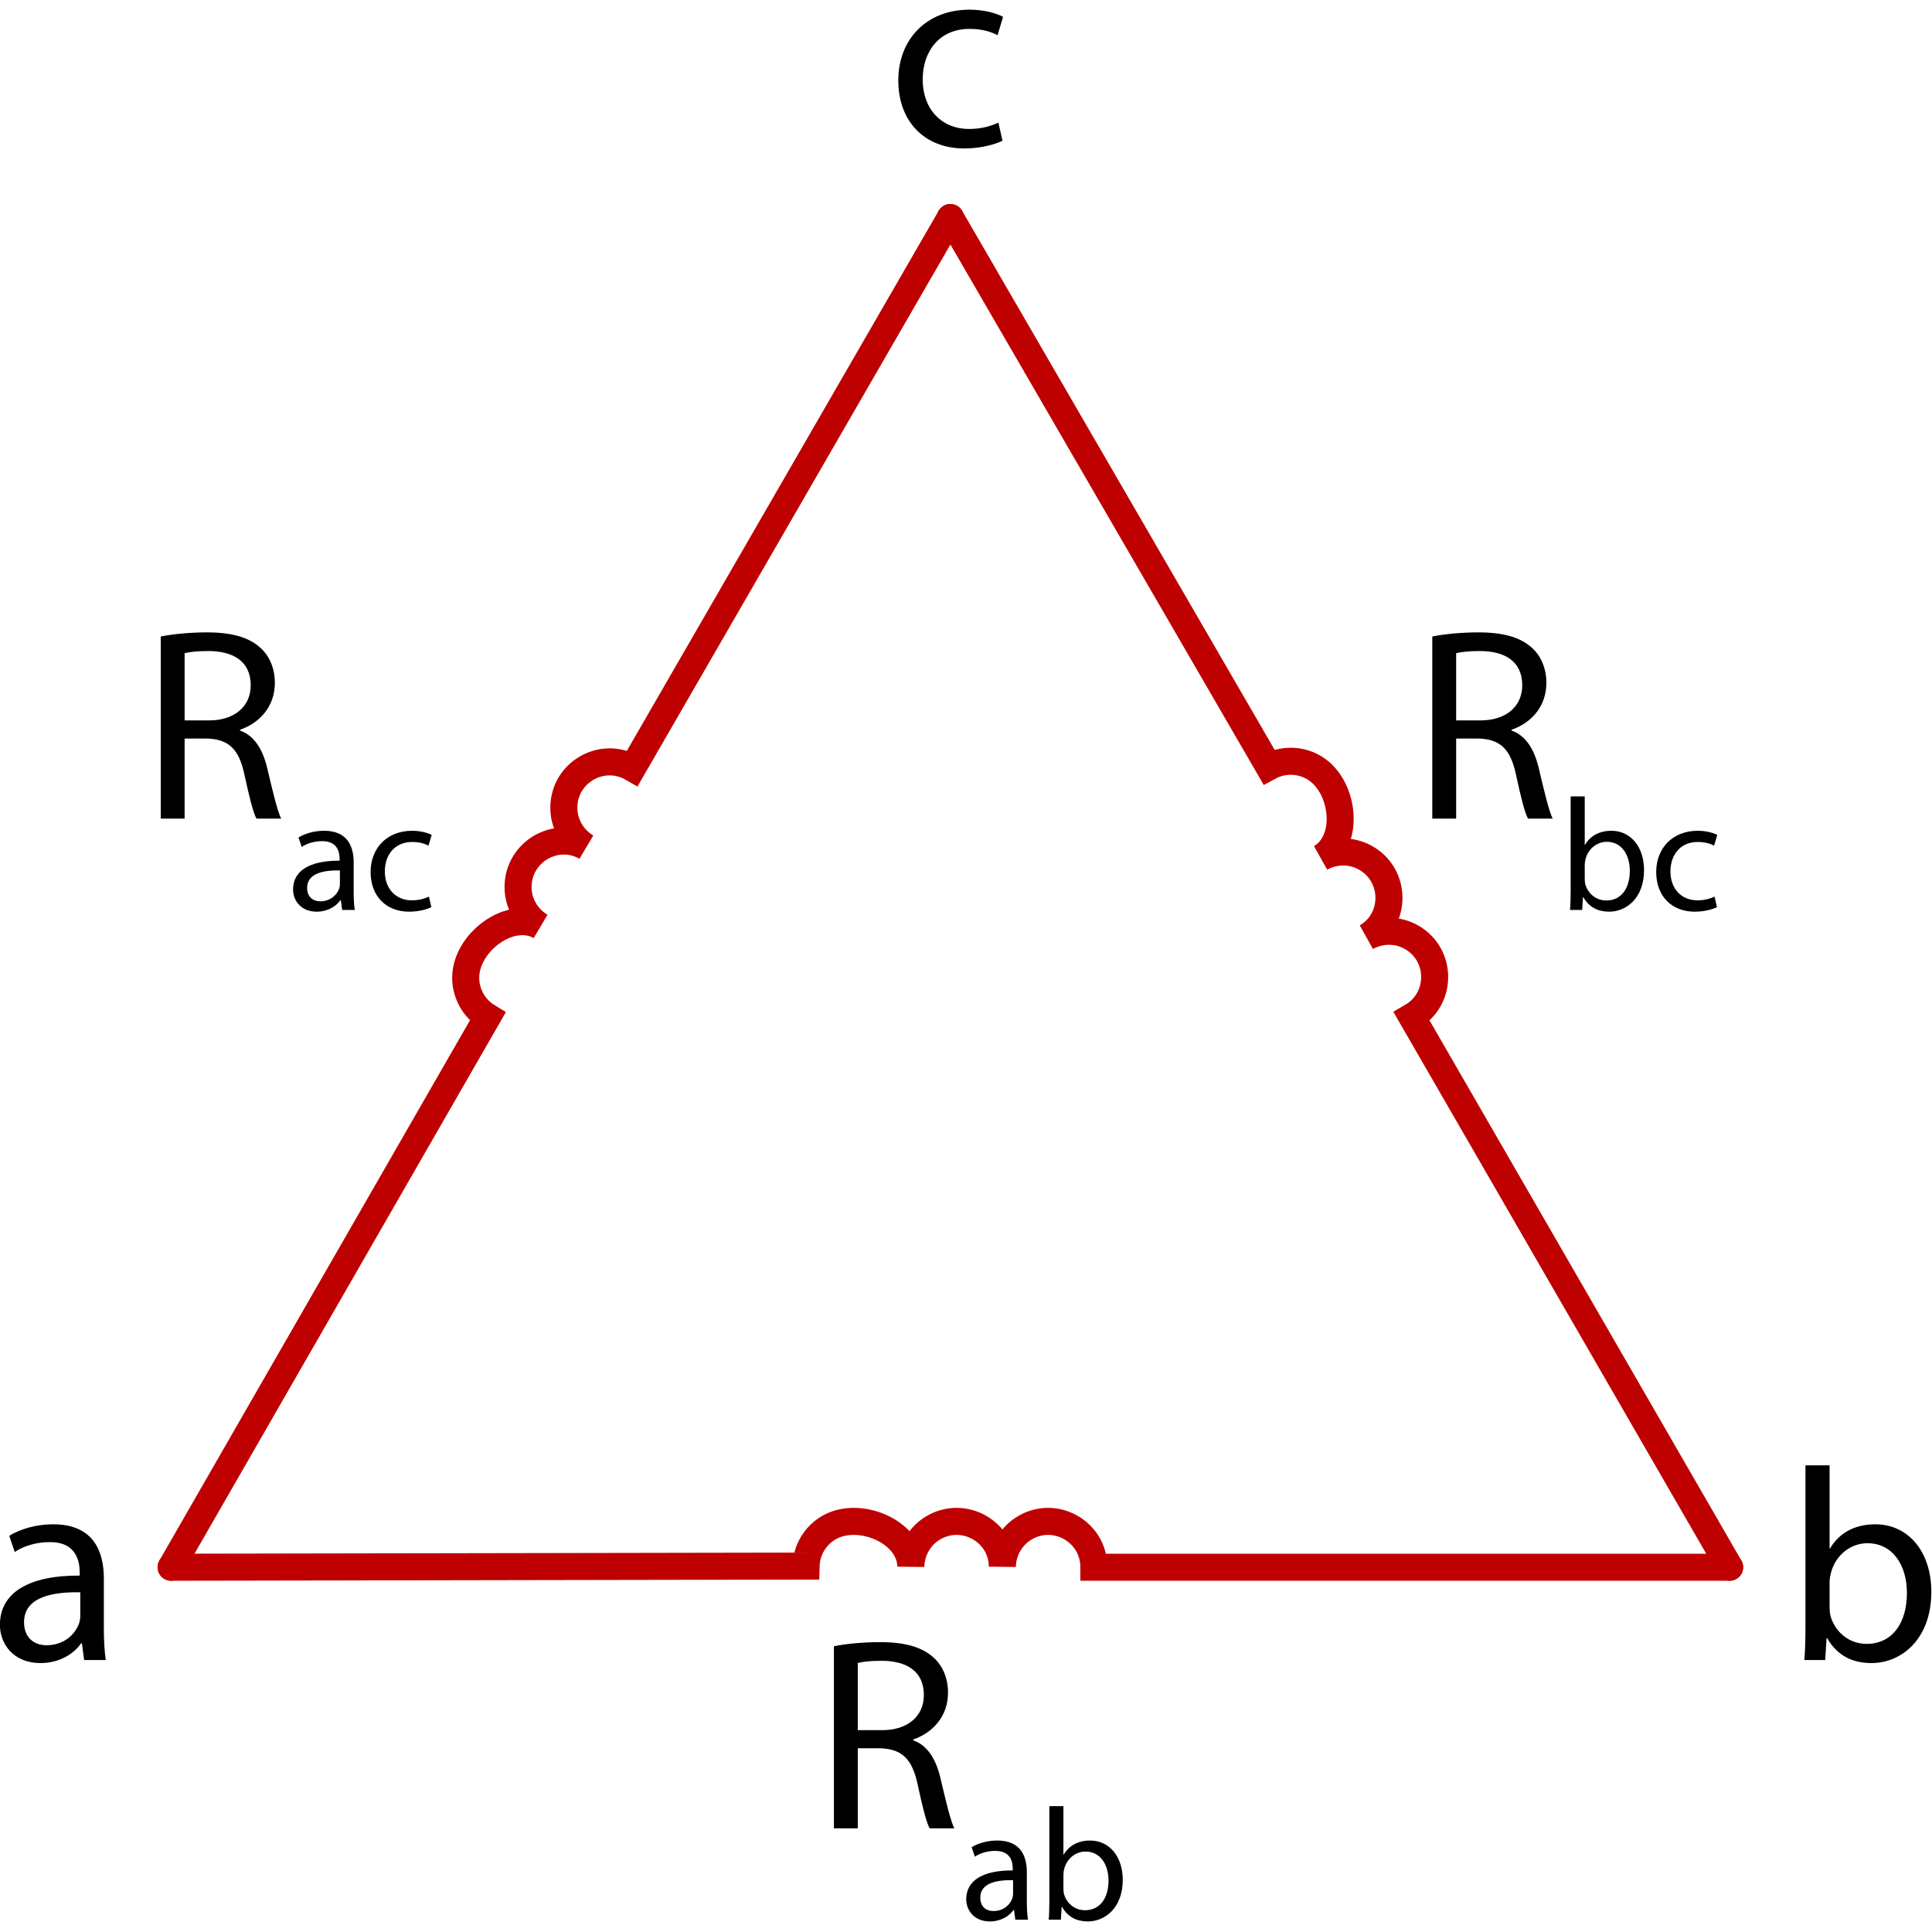 <?xml version="1.0" encoding="UTF-8" standalone="no"?>
<!-- Generator: Adobe Illustrator 12.0.0, SVG Export Plug-In . SVG Version: 6.00 Build 51448)  -->

<svg
   version="1.0"
   id="Layer_1"
   width="200"
   height="200"
   viewBox="0 0 200 200"
   overflow="visible"
   enable-background="new 0 0 695.817 416.584"
   xml:space="preserve"
   sodipodi:version="0.32"
   inkscape:version="1.3 (0e150ed6c4, 2023-07-21)"
   sodipodi:docname="3-phase-3-wire-delta.svg"
   xmlns:inkscape="http://www.inkscape.org/namespaces/inkscape"
   xmlns:sodipodi="http://sodipodi.sourceforge.net/DTD/sodipodi-0.dtd"
   xmlns="http://www.w3.org/2000/svg"
   xmlns:svg="http://www.w3.org/2000/svg"
   xmlns:rdf="http://www.w3.org/1999/02/22-rdf-syntax-ns#"
   xmlns:cc="http://creativecommons.org/ns#"
   xmlns:dc="http://purl.org/dc/elements/1.1/"><defs
   id="defs1723"><marker
   id="ArrowEnd"
   viewBox="0 0 10 10"
   refX="0"
   refY="5"
   markerUnits="strokeWidth"
   markerWidth="4"
   markerHeight="3"
   orient="auto"><path
     d="M 0,0 10,5 0,10 Z"
     id="path7" /></marker><marker
   id="ArrowStart"
   viewBox="0 0 10 10"
   refX="10"
   refY="5"
   markerUnits="strokeWidth"
   markerWidth="4"
   markerHeight="3"
   orient="auto"><path
     d="M 10,0 0,5 10,10 Z"
     id="path10" /></marker>&#10;		&#10;		&#10;	&#10;	&#10;	&#10;	&#10;	&#10;	&#10;		&#10;	&#10;		&#10;	&#10;		&#10;	&#10;	&#10;		&#10;	&#10;		&#10;	&#10;	&#10;	&#10;</defs><sodipodi:namedview
   inkscape:window-height="1052"
   inkscape:window-width="1874"
   inkscape:pageshadow="2"
   inkscape:pageopacity="0.0"
   borderopacity="1.0"
   bordercolor="#666666"
   pagecolor="#ffffff"
   id="base"
   inkscape:zoom="2.0292692"
   inkscape:cx="98.06486"
   inkscape:cy="143.89417"
   inkscape:window-x="0"
   inkscape:window-y="0"
   inkscape:current-layer="Layer_1"
   inkscape:showpageshadow="0"
   inkscape:pagecheckerboard="0"
   inkscape:deskcolor="#d1d1d1"
   inkscape:window-maximized="1"><inkscape:page
     x="0"
     y="0"
     width="200"
     height="200"
     id="page13"
     margin="0"
     bleed="0" /></sodipodi:namedview>&#10;&#10;&#10;&#10;<g
   id="g1"
   transform="matrix(1.333,0,0,1.333,-33.333,-57.152)"
   style="stroke-width:0.75"><g
     id="g1596"
     transform="matrix(0.461,0,0,0.461,25,27.321)"
     style="stroke-width:1.627">&#10;	&#10;	&#10;	&#10;		&#10;	&#10;		&#10;	<g
   id="g1606"
   style="stroke-width:1.627">&#10;		<path
   d="m 17.509,308.029 c 0,1.94 0.093,3.835 0.324,5.359 h -3.65 l -0.37,-2.818 h -0.139 c -1.201,1.756 -3.649,3.326 -6.837,3.326 -4.528,0 -6.837,-3.188 -6.837,-6.421 0,-5.406 4.805,-8.362 13.444,-8.316 v -0.462 c 0,-1.848 -0.508,-5.221 -5.082,-5.175 -2.125,0 -4.296,0.601 -5.867,1.663 l -0.924,-2.726 c 1.848,-1.155 4.574,-1.94 7.392,-1.94 6.884,0 8.547,4.666 8.547,9.147 v 8.363 z m -3.973,-6.052 c -4.435,-0.093 -9.471,0.692 -9.471,5.035 0,2.68 1.755,3.881 3.789,3.881 2.957,0 4.851,-1.848 5.498,-3.742 0.139,-0.415 0.185,-0.878 0.185,-1.293 v -3.881 z"
   id="path1608"
   style="stroke-width:1.627" />&#10;	</g>&#10;	<g
   id="g1610"
   style="stroke-width:1.627">&#10;		<path
   d="m 304.156,280.586 h 4.065 v 13.998 h 0.092 c 1.433,-2.494 4.02,-4.065 7.623,-4.065 5.544,0 9.425,4.62 9.425,11.365 0,8.039 -5.082,12.012 -10.071,12.012 -3.234,0 -5.775,-1.247 -7.484,-4.204 h -0.093 l -0.23,3.696 h -3.512 c 0.139,-1.524 0.186,-3.788 0.186,-5.775 v -27.027 z m 4.065,23.839 c 0,0.509 0.046,1.017 0.139,1.479 0.785,2.818 3.188,4.759 6.098,4.759 4.297,0 6.792,-3.465 6.792,-8.594 0,-4.527 -2.311,-8.361 -6.653,-8.361 -2.771,0 -5.359,1.939 -6.145,4.989 -0.139,0.508 -0.23,1.063 -0.23,1.709 v 4.019 z"
   id="path1612"
   style="stroke-width:1.627" />&#10;	</g>&#10;	<g
   id="g1614"
   style="stroke-width:1.627">&#10;		<path
   d="m 168.894,57.453 c -1.063,0.508 -3.419,1.294 -6.422,1.294 -6.745,0 -11.134,-4.574 -11.134,-11.458 0,-6.884 4.712,-11.92 12.012,-11.92 2.402,0 4.527,0.601 5.637,1.202 l -0.925,3.095 c -0.97,-0.508 -2.494,-1.063 -4.712,-1.063 -5.128,0 -7.9,3.834 -7.9,8.5 0,5.174 3.326,8.362 7.762,8.362 2.31,0 3.835,-0.554 4.989,-1.063 z"
   id="path1616"
   style="stroke-width:1.627" />&#10;	</g>&#10;	<g
   id="g1618"
   style="stroke-width:1.627">&#10;		<path
   d="m 27.094,140.961 c 2.033,-0.416 4.99,-0.693 7.715,-0.693 4.296,0 7.115,0.832 9.055,2.587 1.524,1.34 2.449,3.465 2.449,5.914 0,4.066 -2.634,6.792 -5.868,7.9 v 0.139 c 2.356,0.831 3.789,3.049 4.574,6.283 1.017,4.343 1.756,7.346 2.356,8.547 h -4.158 c -0.508,-0.878 -1.201,-3.558 -2.033,-7.438 -0.924,-4.296 -2.633,-5.913 -6.283,-6.052 h -3.788 v 13.49 h -4.02 v -30.677 z m 4.02,14.138 h 4.112 c 4.296,0 7.022,-2.356 7.022,-5.914 0,-4.02 -2.911,-5.775 -7.161,-5.775 -1.94,0 -3.28,0.185 -3.973,0.37 z"
   id="path1620"
   style="stroke-width:1.627" />&#10;		<path
   d="m 59.589,183.899 c 0,1.131 0.054,2.235 0.188,3.124 H 57.65 l -0.215,-1.643 h -0.081 c -0.701,1.023 -2.128,1.938 -3.986,1.938 -2.64,0 -3.986,-1.858 -3.986,-3.743 0,-3.151 2.801,-4.876 7.838,-4.849 v -0.27 c 0,-1.077 -0.296,-3.043 -2.963,-3.017 -1.239,0 -2.505,0.351 -3.421,0.97 l -0.539,-1.589 c 1.078,-0.674 2.667,-1.132 4.31,-1.132 4.013,0 4.983,2.721 4.983,5.333 v 4.878 z m -2.316,-3.529 c -2.585,-0.054 -5.521,0.404 -5.521,2.937 0,1.563 1.023,2.263 2.208,2.263 1.724,0 2.828,-1.078 3.206,-2.182 0.081,-0.243 0.107,-0.512 0.107,-0.755 z"
   id="path1622"
   style="stroke-width:1.627" />&#10;		<path
   d="m 72.68,186.565 c -0.62,0.297 -1.993,0.754 -3.744,0.754 -3.932,0 -6.491,-2.666 -6.491,-6.68 0,-4.013 2.748,-6.949 7.003,-6.949 1.401,0 2.64,0.351 3.286,0.7 l -0.539,1.805 c -0.566,-0.296 -1.455,-0.619 -2.748,-0.619 -2.99,0 -4.605,2.235 -4.605,4.956 0,3.017 1.939,4.875 4.525,4.875 1.347,0 2.235,-0.323 2.909,-0.619 z"
   id="path1624"
   style="stroke-width:1.627" />&#10;	</g>&#10;	<g
   id="g1626"
   style="stroke-width:1.627">&#10;		<path
   d="m 140.494,311.062 c 2.033,-0.416 4.99,-0.693 7.716,-0.693 4.297,0 7.114,0.832 9.055,2.588 1.525,1.34 2.449,3.465 2.449,5.913 0,4.065 -2.634,6.792 -5.867,7.9 v 0.139 c 2.355,0.831 3.788,3.049 4.573,6.283 1.017,4.343 1.756,7.346 2.356,8.547 h -4.158 c -0.508,-0.878 -1.201,-3.558 -2.032,-7.438 -0.925,-4.296 -2.634,-5.913 -6.283,-6.052 h -3.789 v 13.49 h -4.02 z m 4.019,14.138 h 4.112 c 4.296,0 7.022,-2.356 7.022,-5.914 0,-4.02 -2.911,-5.775 -7.161,-5.775 -1.94,0 -3.28,0.186 -3.974,0.37 V 325.2 Z"
   id="path1628"
   style="stroke-width:1.627" />&#10;		<path
   d="m 172.99,354 c 0,1.131 0.054,2.235 0.188,3.124 h -2.128 l -0.216,-1.643 h -0.081 c -0.7,1.023 -2.128,1.938 -3.986,1.938 -2.64,0 -3.986,-1.858 -3.986,-3.743 0,-3.151 2.802,-4.876 7.838,-4.849 v -0.27 c 0,-1.077 -0.296,-3.043 -2.963,-3.017 -1.238,0 -2.505,0.351 -3.42,0.97 l -0.539,-1.589 c 1.077,-0.674 2.667,-1.132 4.31,-1.132 4.014,0 4.983,2.721 4.983,5.333 z m -2.317,-3.53 c -2.586,-0.054 -5.522,0.404 -5.522,2.937 0,1.563 1.024,2.263 2.209,2.263 1.724,0 2.828,-1.078 3.205,-2.182 0.081,-0.243 0.108,-0.512 0.108,-0.755 z"
   id="path1630"
   style="stroke-width:1.627" />&#10;		<path
   d="m 176.787,338 h 2.371 v 8.161 h 0.054 c 0.835,-1.454 2.343,-2.37 4.444,-2.37 3.231,0 5.494,2.693 5.494,6.626 0,4.687 -2.963,7.003 -5.872,7.003 -1.885,0 -3.366,-0.727 -4.363,-2.45 h -0.054 l -0.135,2.154 h -2.047 c 0.081,-0.889 0.107,-2.209 0.107,-3.367 V 338 Z m 2.371,13.898 c 0,0.297 0.026,0.593 0.08,0.862 0.458,1.643 1.858,2.774 3.556,2.774 2.505,0 3.959,-2.021 3.959,-5.01 0,-2.64 -1.347,-4.876 -3.878,-4.876 -1.616,0 -3.125,1.132 -3.583,2.909 -0.08,0.297 -0.134,0.62 -0.134,0.997 z"
   id="path1632"
   style="stroke-width:1.627" />&#10;	</g>&#10;	<g
   id="g1634"
   style="stroke-width:1.627">&#10;		<path
   d="m 241.293,140.961 c 2.033,-0.416 4.99,-0.693 7.716,-0.693 4.297,0 7.115,0.832 9.055,2.587 1.525,1.34 2.449,3.465 2.449,5.914 0,4.066 -2.634,6.792 -5.867,7.9 v 0.139 c 2.355,0.831 3.788,3.049 4.573,6.283 1.017,4.343 1.756,7.346 2.356,8.547 h -4.158 c -0.508,-0.878 -1.201,-3.558 -2.032,-7.438 -0.925,-4.296 -2.634,-5.913 -6.283,-6.052 h -3.789 v 13.49 h -4.02 z m 4.02,14.138 h 4.112 c 4.296,0 7.022,-2.356 7.022,-5.914 0,-4.02 -2.911,-5.775 -7.161,-5.775 -1.94,0 -3.28,0.185 -3.974,0.37 v 11.319 z"
   id="path1636"
   style="stroke-width:1.627" />&#10;		<path
   d="m 264.604,167.899 h 2.371 v 8.162 h 0.054 c 0.835,-1.455 2.343,-2.371 4.444,-2.371 3.231,0 5.494,2.693 5.494,6.626 0,4.687 -2.963,7.003 -5.872,7.003 -1.885,0 -3.366,-0.727 -4.363,-2.45 h -0.054 l -0.135,2.154 h -2.047 c 0.081,-0.889 0.107,-2.209 0.107,-3.367 v -15.757 z m 2.371,13.898 c 0,0.297 0.026,0.593 0.08,0.862 0.458,1.643 1.858,2.774 3.556,2.774 2.505,0 3.959,-2.021 3.959,-5.01 0,-2.64 -1.347,-4.876 -3.878,-4.876 -1.616,0 -3.125,1.132 -3.583,2.909 -0.08,0.297 -0.134,0.62 -0.134,0.997 z"
   id="path1638"
   style="stroke-width:1.627" />&#10;		<path
   d="m 289.249,186.565 c -0.619,0.297 -1.993,0.754 -3.744,0.754 -3.933,0 -6.491,-2.666 -6.491,-6.68 0,-4.013 2.747,-6.949 7.003,-6.949 1.4,0 2.64,0.351 3.286,0.7 l -0.539,1.805 c -0.565,-0.296 -1.454,-0.619 -2.747,-0.619 -2.989,0 -4.605,2.235 -4.605,4.956 0,3.017 1.939,4.875 4.524,4.875 1.347,0 2.236,-0.323 2.909,-0.619 z"
   id="path1640"
   style="stroke-width:1.627" />&#10;	</g>&#10;	<path
   fill="none"
   stroke="#0f298f"
   stroke-width="3.416"
   d="M 160.333,297.638"
   id="path1642" />&#10;	<path
   fill="none"
   stroke="#0f298f"
   stroke-width="3.416"
   d="M 225.833,184.189"
   id="path1644" />&#10;</g><path
     style="fill:none;stroke:#bf0000;stroke-width:2.1;stroke-linecap:round;stroke-dasharray:none;stroke-opacity:1"
     d="m 159.328,164.585 h -49.371 c 0,-2.737 -2.963,-4.448 -5.333,-3.079 -1.073,0.619 -1.746,1.751 -1.777,3.034 0,-2.692 -2.963,-4.402 -5.333,-3.034 -1.073,0.619 -1.745,1.751 -1.776,3.034 0,-2.692 -3.986,-4.402 -6.356,-3.034 -1.073,0.619 -1.746,1.751 -1.777,2.989 l -49.312,0.09"
     id="path6-2-7"
     sodipodi:nodetypes="ccccccccc" /><path
     style="fill:none;stroke:#bf0000;stroke-width:2.1;stroke-linecap:round;stroke-dasharray:none;stroke-opacity:1"
     d="m 159.328,164.585 -24.685,-42.756 c 2.37,-1.369 2.37,-4.79 3.2e-4,-6.158 -1.073,-0.62 -2.39,-0.636 -3.516,-0.022 2.331,-1.346 2.331,-4.767 -0.039,-6.136 -1.073,-0.619 -2.39,-0.636 -3.516,-0.021 2.331,-1.346 1.82,-5.653 -0.55,-7.021 -1.073,-0.62 -2.39,-0.636 -3.477,-0.044 L 98.812,59.767"
     id="path6-2-7-9"
     sodipodi:nodetypes="ccccccccc" /><path
     style="fill:none;stroke:#bf0000;stroke-width:2.1;stroke-linecap:round;stroke-dasharray:none;stroke-opacity:1"
     d="M 98.812,59.767 74.126,102.523 c -2.37,-1.369 -5.333,0.342 -5.333,3.079 -2e-4,1.239 0.644,2.388 1.739,3.056 -2.331,-1.346 -5.294,0.365 -5.294,3.102 -2e-4,1.239 0.644,2.387 1.739,3.055 -2.331,-1.346 -5.805,1.251 -5.805,3.987 -2e-4,1.239 0.644,2.388 1.7,3.033 L 38.295,164.585"
     id="path6-2-7-6"
     sodipodi:nodetypes="ccccccccc" /></g>&#10;</svg>
